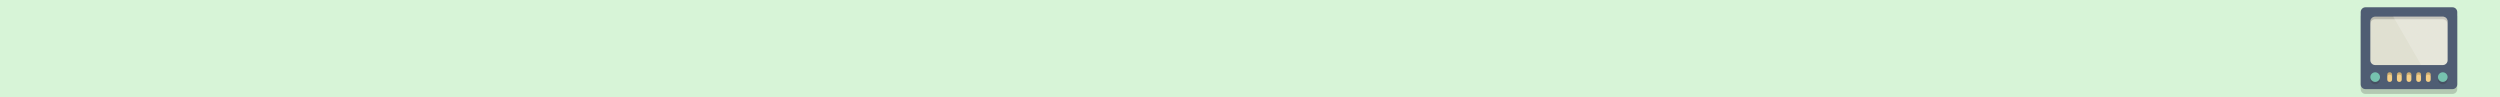 <?xml version="1.0" encoding="UTF-8" standalone="no"?>
<!-- Created with Inkscape (http://www.inkscape.org/) -->

<svg
   width="429.149mm"
   height="16.659mm"
   viewBox="0 0 429.149 16.659"
   version="1.1"
   id="svg193"
   inkscape:version="1.2.2 (732a01da63, 2022-12-09)"
   sodipodi:docname="fondec_ectro.svg"
   xmlns:inkscape="http://www.inkscape.org/namespaces/inkscape"
   xmlns:sodipodi="http://sodipodi.sourceforge.net/DTD/sodipodi-0.dtd"
   xmlns="http://www.w3.org/2000/svg"
   xmlns:svg="http://www.w3.org/2000/svg">
  <sodipodi:namedview
     id="namedview195"
     pagecolor="#ffffff"
     bordercolor="#000000"
     borderopacity="0.25"
     inkscape:showpageshadow="2"
     inkscape:pageopacity="0.0"
     inkscape:pagecheckerboard="0"
     inkscape:deskcolor="#d1d1d1"
     inkscape:document-units="mm"
     showgrid="false"
     inkscape:zoom="1.8241869"
     inkscape:cx="1373.2146"
     inkscape:cy="92.644016"
     inkscape:window-width="1680"
     inkscape:window-height="1027"
     inkscape:window-x="1672"
     inkscape:window-y="-8"
     inkscape:window-maximized="1"
     inkscape:current-layer="layer1" />
  <defs
     id="defs190" />
  <g
     inkscape:label="Calque 1"
     inkscape:groupmode="layer"
     id="layer1"
     transform="translate(129.705,-106.777)">
    <rect
       style="fill:#d7f4d7;stroke-width:0.264"
       id="rect376"
       width="429.149"
       height="16.659"
       x="-129.705"
       y="106.777" />
    <path
       class="st1"
       d="m 292.106,122.08 c 0,0.455 -0.373,0.827 -0.829,0.827 h -14.918 c -0.456,0 -0.829,-0.372 -0.829,-0.827 v -12.402 c 0,-0.455 0.373,-0.827 0.829,-0.827 h 14.918 c 0.456,0 0.829,0.372 0.829,0.827 z"
       id="path6"
       style="opacity:0.2;fill:#231f20;stroke-width:0.414"
       inkscape:connector-curvature="0" />
    <path
       class="st2"
       d="m 292.106,121.253 c 0,0.455 -0.373,0.827 -0.829,0.827 h -14.918 c -0.456,0 -0.829,-0.372 -0.829,-0.827 v -12.402 c 0,-0.455 0.373,-0.827 0.829,-0.827 h 14.918 c 0.456,0 0.829,0.372 0.829,0.827 z"
       id="path8"
       style="fill:#4f5d73;stroke-width:0.414"
       inkscape:connector-curvature="0" />
    <path
       class="st3"
       d="m 290.448,117.119 c 0,0.455 -0.373,0.827 -0.829,0.827 h -11.603 c -0.456,0 -0.829,-0.372 -0.829,-0.827 v -6.656 c 0,-0.455 0.373,-0.827 0.829,-0.827 h 11.603 c 0.456,0 0.829,0.372 0.829,0.827 z"
       id="path10"
       style="fill:#e0e0d1;stroke-width:0.414"
       inkscape:connector-curvature="0" />
    <g
       class="st4"
       id="g14"
       transform="matrix(0.414,0,0,0.413,270.558,101.822)"
       style="opacity:0.2">
      <path
         class="st5"
         d="M 46,18.9 H 18 c -1.1,0 -2,0.9 -2,2 V 22 c 0,-1.1 0.9,-2 2,-2 h 28 c 1.1,0 2,0.9 2,2 v -1.1 c 0,-1.1 -0.9,-2 -2,-2 z"
         id="path12"
         inkscape:connector-curvature="0"
         style="fill:#231f20" />
    </g>
    <path
       class="st1"
       d="m 278.846,120.426 c 0,0.455 -0.373,0.827 -0.829,0.827 v 0 c -0.456,0 -0.829,-0.372 -0.829,-0.827 v 0 c 0,-0.455 0.373,-0.827 0.829,-0.827 v 0 c 0.456,0 0.829,0.372 0.829,0.827 z"
       id="path16"
       style="opacity:0.2;fill:#231f20;stroke-width:0.414"
       inkscape:connector-curvature="0" />
    <path
       class="st1"
       d="m 290.448,120.426 c 0,0.455 -0.373,0.827 -0.829,0.827 v 0 c -0.456,0 -0.829,-0.372 -0.829,-0.827 v 0 c 0,-0.455 0.373,-0.827 0.829,-0.827 v 0 c 0.456,0 0.829,0.372 0.829,0.827 z"
       id="path18"
       style="opacity:0.2;fill:#231f20;stroke-width:0.414"
       inkscape:connector-curvature="0" />
    <path
       class="st6"
       d="m 278.846,120.013 c 0,0.455 -0.373,0.827 -0.829,0.827 v 0 c -0.456,0 -0.829,-0.372 -0.829,-0.827 v 0 c 0,-0.455 0.373,-0.827 0.829,-0.827 v 0 c 0.456,0 0.829,0.372 0.829,0.827 z"
       id="path20"
       style="fill:#76c2af;stroke-width:0.414"
       inkscape:connector-curvature="0" />
    <path
       class="st6"
       d="m 290.448,120.013 c 0,0.455 -0.373,0.827 -0.829,0.827 v 0 c -0.456,0 -0.829,-0.372 -0.829,-0.827 v 0 c 0,-0.455 0.373,-0.827 0.829,-0.827 v 0 c 0.456,0 0.829,0.372 0.829,0.827 z"
       id="path22"
       style="fill:#76c2af;stroke-width:0.414"
       inkscape:connector-curvature="0" />
    <path
       class="st0"
       d="m 280.918,120.426 c 0,0.248 -0.166,0.413 -0.414,0.413 v 0 c -0.249,0 -0.414,-0.165 -0.414,-0.413 v -0.827 c 0,-0.248 0.166,-0.413 0.414,-0.413 v 0 c 0.249,0 0.414,0.165 0.414,0.413 z"
       id="path24"
       style="fill:#f5cf87;stroke-width:0.414"
       inkscape:connector-curvature="0" />
    <path
       class="st0"
       d="m 282.575,120.426 c 0,0.248 -0.166,0.413 -0.414,0.413 v 0 c -0.249,0 -0.414,-0.165 -0.414,-0.413 v -0.827 c 0,-0.248 0.166,-0.413 0.414,-0.413 v 0 c 0.249,0 0.414,0.165 0.414,0.413 z"
       id="path26"
       style="fill:#f5cf87;stroke-width:0.414"
       inkscape:connector-curvature="0" />
    <path
       class="st0"
       d="m 285.89,120.426 c 0,0.248 -0.166,0.413 -0.414,0.413 v 0 c -0.249,0 -0.414,-0.165 -0.414,-0.413 v -0.827 c 0,-0.248 0.166,-0.413 0.414,-0.413 v 0 c 0.249,0 0.414,0.165 0.414,0.413 z"
       id="path28"
       style="fill:#f5cf87;stroke-width:0.414"
       inkscape:connector-curvature="0" />
    <path
       class="st0"
       d="m 287.548,120.426 c 0,0.248 -0.166,0.413 -0.414,0.413 v 0 c -0.249,0 -0.414,-0.165 -0.414,-0.413 v -0.827 c 0,-0.248 0.166,-0.413 0.414,-0.413 v 0 c 0.249,0 0.414,0.165 0.414,0.413 z"
       id="path30"
       style="fill:#f5cf87;stroke-width:0.414"
       inkscape:connector-curvature="0" />
    <path
       class="st0"
       d="m 284.233,120.426 c 0,0.248 -0.166,0.413 -0.414,0.413 v 0 c -0.249,0 -0.414,-0.165 -0.414,-0.413 v -0.827 c 0,-0.248 0.166,-0.413 0.414,-0.413 v 0 c 0.249,0 0.414,0.165 0.414,0.413 z"
       id="path32"
       style="fill:#f5cf87;stroke-width:0.414"
       inkscape:connector-curvature="0" />
    <g
       class="st4"
       id="g44"
       transform="matrix(0.414,0,0,0.413,270.558,101.822)"
       style="opacity:0.2">
      <path
         class="st5"
         d="m 24,42 c -0.6,0 -1,0.4 -1,1 v 1 c 0,-0.6 0.4,-1 1,-1 0.6,0 1,0.4 1,1 v -1 c 0,-0.6 -0.4,-1 -1,-1 z"
         id="path34"
         inkscape:connector-curvature="0"
         style="fill:#231f20" />
      <path
         class="st5"
         d="m 28,42 c -0.6,0 -1,0.4 -1,1 v 1 c 0,-0.6 0.4,-1 1,-1 0.6,0 1,0.4 1,1 v -1 c 0,-0.6 -0.4,-1 -1,-1 z"
         id="path36"
         inkscape:connector-curvature="0"
         style="fill:#231f20" />
      <path
         class="st5"
         d="m 36,42 c -0.6,0 -1,0.4 -1,1 v 1 c 0,-0.6 0.4,-1 1,-1 0.6,0 1,0.4 1,1 v -1 c 0,-0.6 -0.4,-1 -1,-1 z"
         id="path38"
         inkscape:connector-curvature="0"
         style="fill:#231f20" />
      <path
         class="st5"
         d="m 40,42 c -0.6,0 -1,0.4 -1,1 v 1 c 0,-0.6 0.4,-1 1,-1 0.6,0 1,0.4 1,1 v -1 c 0,-0.6 -0.4,-1 -1,-1 z"
         id="path40"
         inkscape:connector-curvature="0"
         style="fill:#231f20" />
      <path
         class="st5"
         d="m 32,42 c -0.6,0 -1,0.4 -1,1 v 1 c 0,-0.6 0.4,-1 1,-1 0.6,0 1,0.4 1,1 v -1 c 0,-0.6 -0.4,-1 -1,-1 z"
         id="path42"
         inkscape:connector-curvature="0"
         style="fill:#231f20" />
    </g>
    <g
       id="g48"
       transform="matrix(0.414,0,0,0.413,270.558,101.822)">
      <path
         class="st7"
         d="M 48,37 V 20.9 c 0,-1.1 -0.9,-2 -2,-2 H 25.5 L 37.1,39 H 46 c 1.1,0 2,-0.9 2,-2 z"
         id="path46"
         inkscape:connector-curvature="0"
         style="opacity:0.2;fill:#ffffff" />
    </g>
  </g>
</svg>
